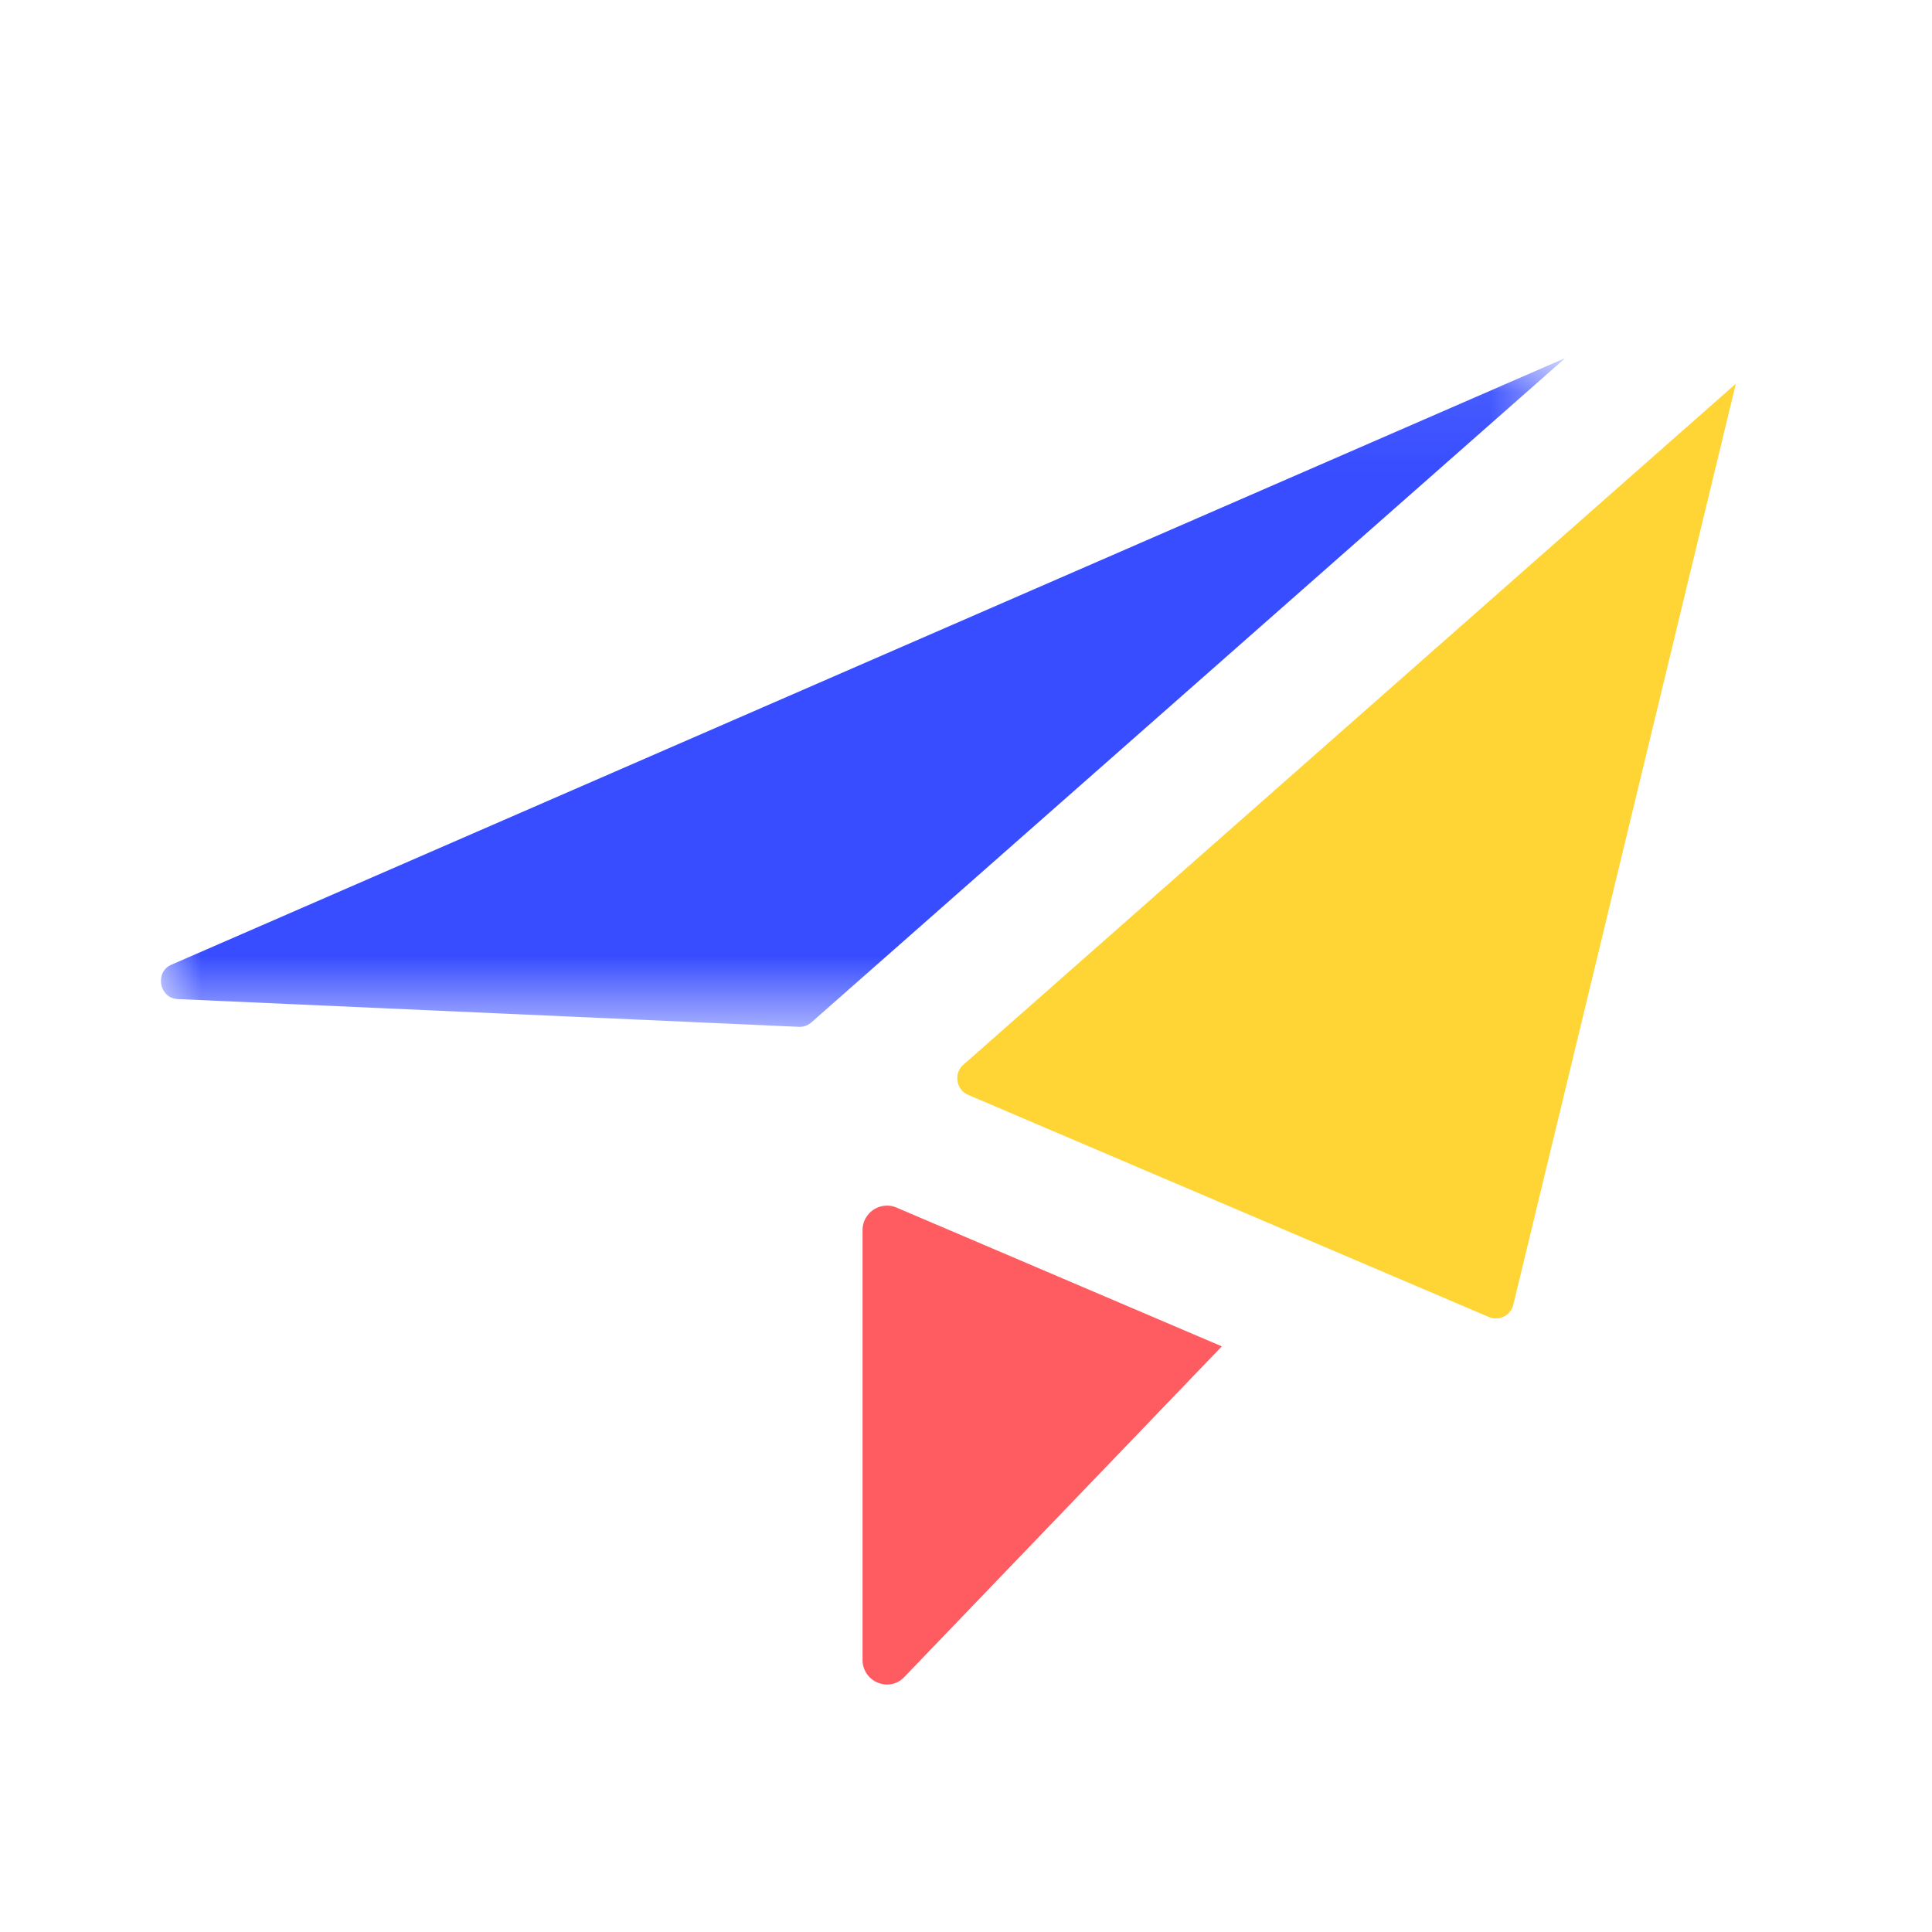 <svg width="24" height="24" xmlns="http://www.w3.org/2000/svg" xmlns:xlink="http://www.w3.org/1999/xlink"><defs><path id="a" d="M0 .075h17.443v8.308H0z"/></defs><g fill="none" fill-rule="evenodd"><path fill="none" d="M0 0h24v24H0z"/><g transform="translate(2 4.373)"><mask id="b" fill="#fff"><use xlink:href="#a"/></mask><path d="M.213 8.038c-.164-.008-.201-.142-.21-.183-.006-.042-.02-.18.131-.246L17.444.075 8.08 8.327a.222.222 0 0 1-.147.056L.213 8.038z" fill="#374DFF" mask="url(#b)"/></g><path d="M11.02 20.925a.303.303 0 0 1-.305-.305V15.28a.304.304 0 0 1 .42-.28l4.043 1.725-3.944 4.107a.29.29 0 0 1-.214.094" fill="#FF5C62"/><path d="M18.583 16.378a.215.215 0 0 1-.086-.017l-6.47-2.76a.221.221 0 0 1-.132-.171.221.221 0 0 1 .073-.204l9.595-8.459-2.764 11.44a.222.222 0 0 1-.216.171" fill="#FFD435"/></g></svg>